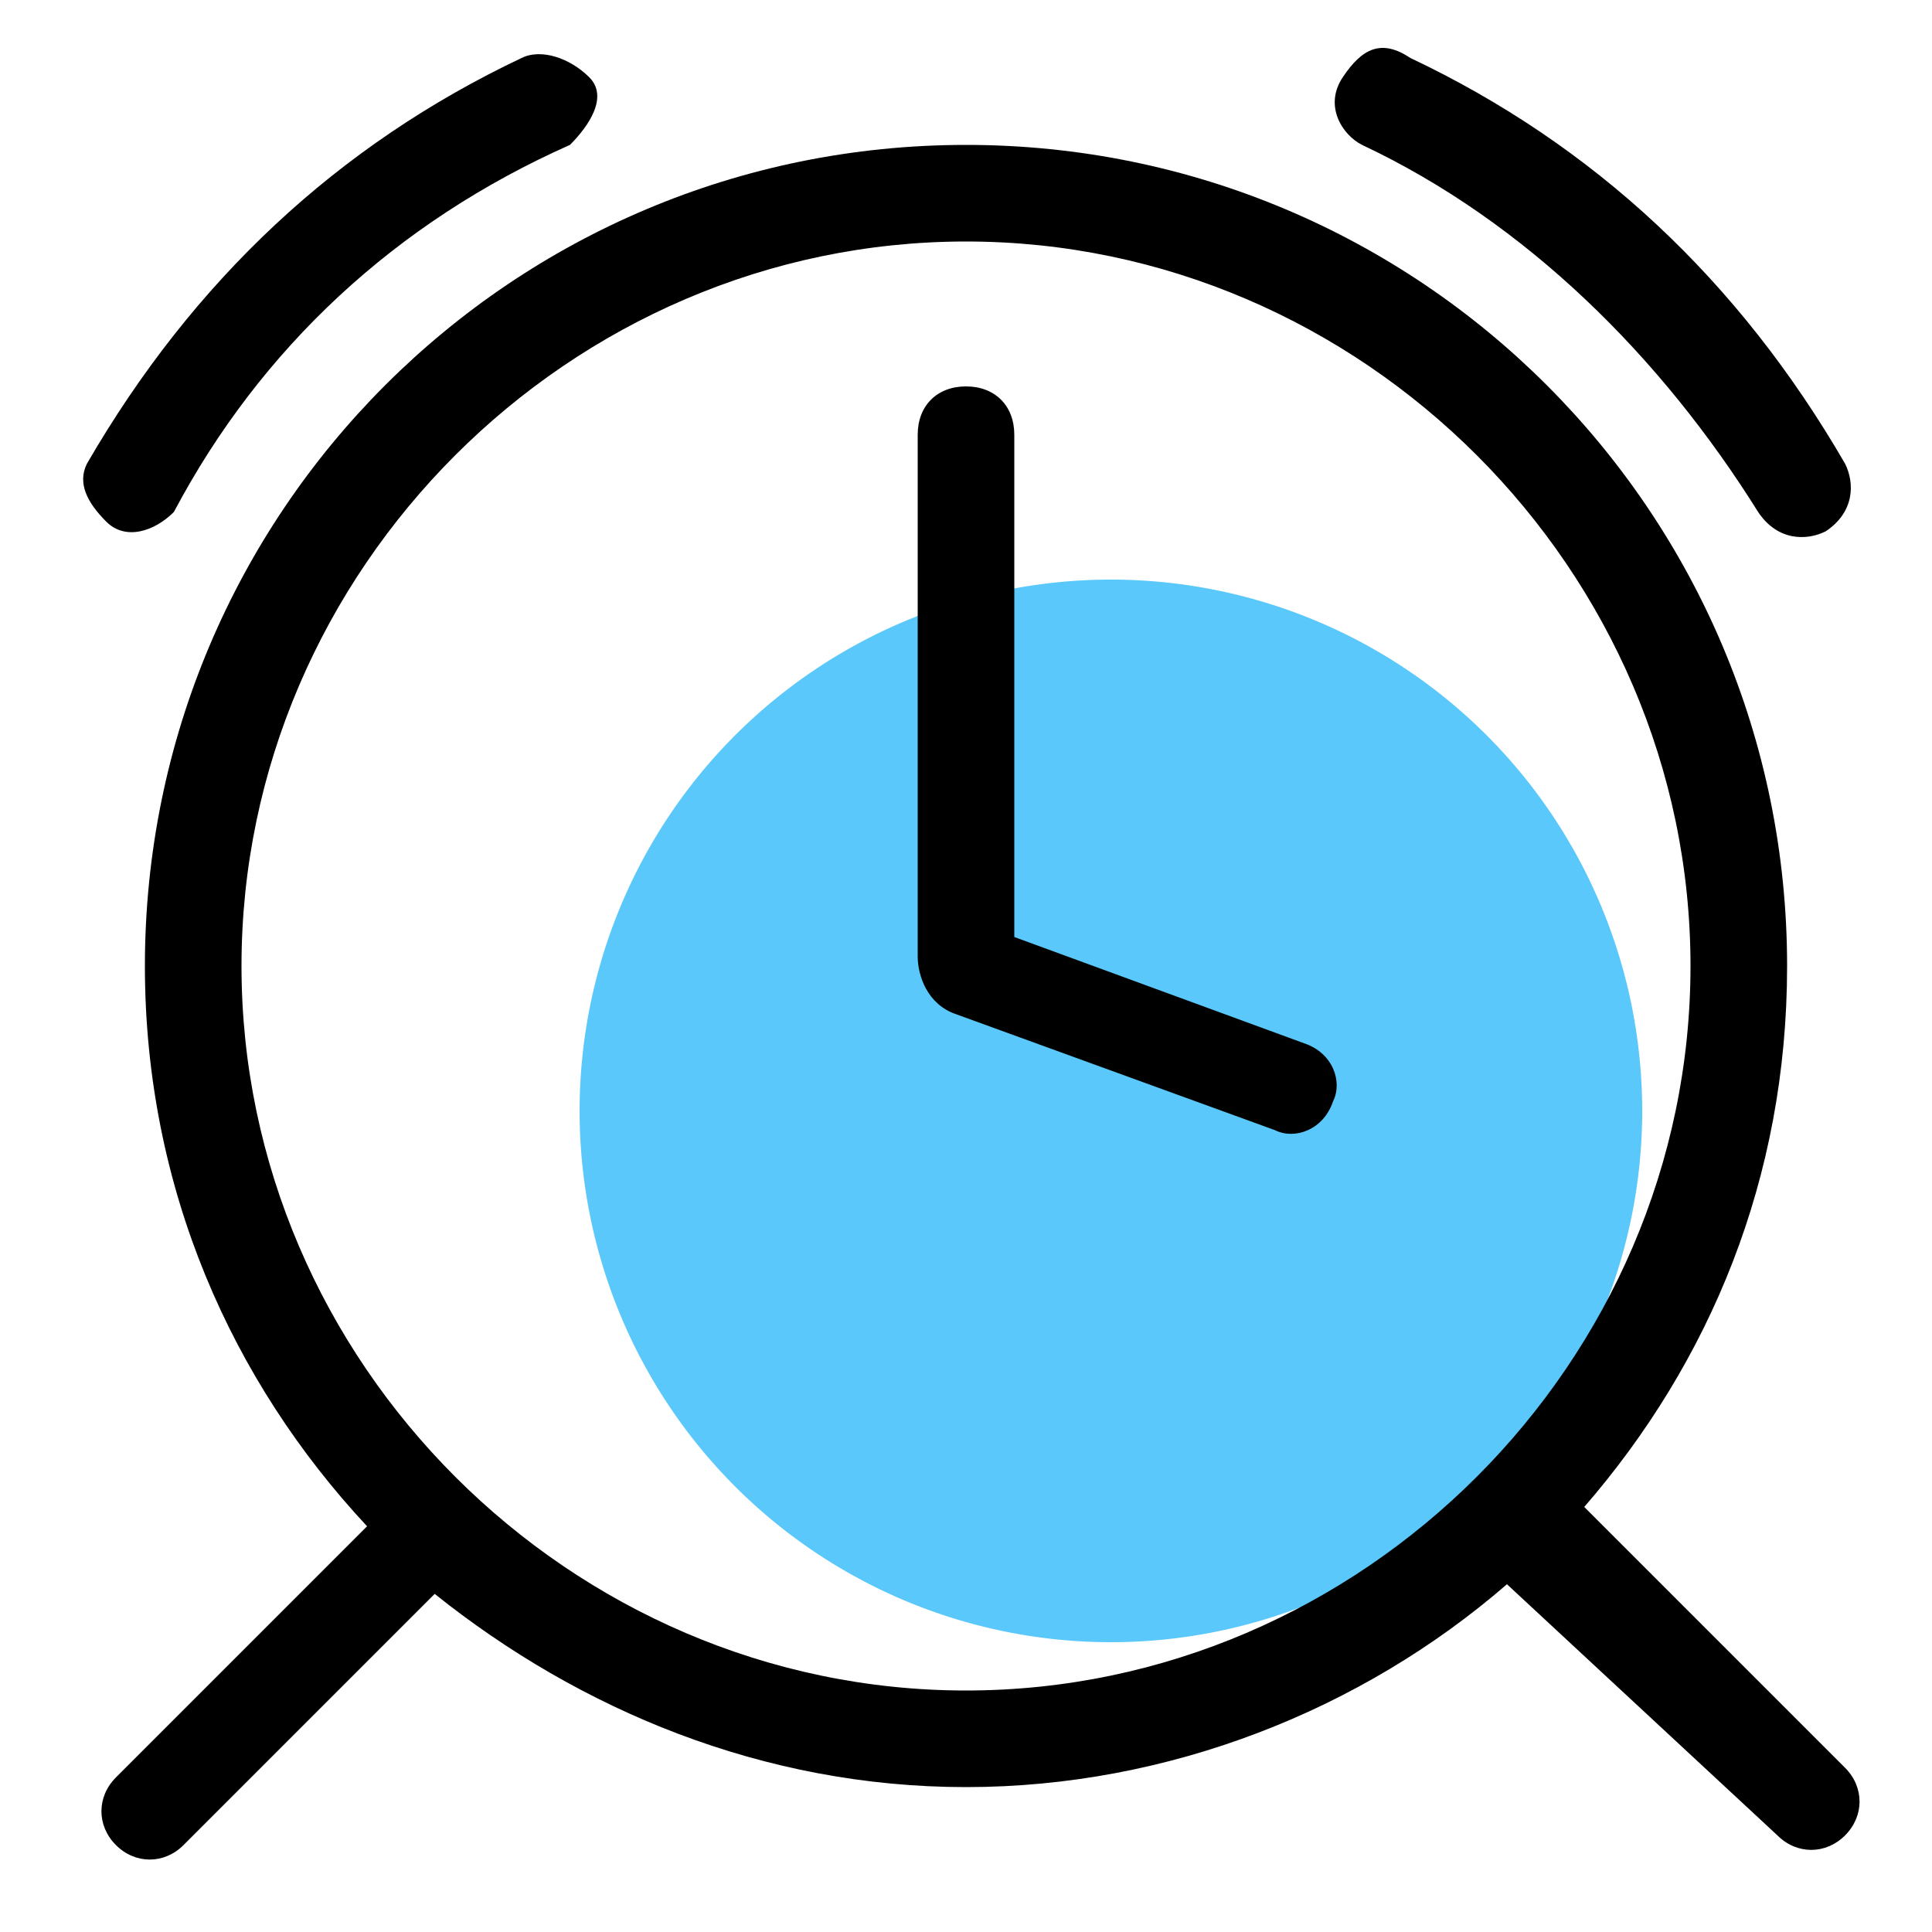 <?xml version="1.0" standalone="no"?><!DOCTYPE svg PUBLIC "-//W3C//DTD SVG 1.1//EN" "http://www.w3.org/Graphics/SVG/1.1/DTD/svg11.dtd"><svg class="icon" width="200px" height="200.00px" viewBox="0 0 1024 1024" version="1.1" xmlns="http://www.w3.org/2000/svg"><path d="M588.8 588.8m-281.6 0a281.6 281.6 0 1 0 563.2 0 281.6 281.6 0 1 0-563.2 0Z" fill="#5AC8FA" /><path d="M486.4 506.88V230.4c0-15.36 10.24-25.6 25.6-25.6s25.6 10.24 25.6 25.6v266.24l153.6 56.32c15.36 5.12 20.48 20.48 15.36 30.72-5.12 15.36-20.48 20.48-30.72 15.36l-168.96-61.44c-15.36-5.12-20.48-20.48-20.48-30.72z m312.32 332.8c-76.8 66.56-179.2 107.52-286.72 107.52-107.52 0-204.8-40.96-281.6-102.4l-133.12 133.12c-10.24 10.24-25.6 10.24-35.84 0-10.24-10.24-10.24-25.6 0-35.84l133.12-133.12c-71.68-76.8-117.76-179.2-117.76-296.96 0-240.64 194.56-435.2 435.2-435.2s435.2 194.56 435.2 435.2c0 112.64-40.96 209.92-107.52 286.72l138.24 138.24c10.24 10.24 10.24 25.6 0 35.84-10.24 10.24-25.6 10.24-35.84 0l-143.36-133.12z m179.2-593.92c5.12 10.24 5.12 25.6-10.24 35.84-10.24 5.12-25.6 5.12-35.84-10.24-51.2-81.92-122.88-153.6-209.92-194.56-10.24-5.12-20.48-20.48-10.24-35.84s20.48-20.48 35.84-10.24c97.28 46.08 174.08 117.76 230.4 215.04zM276.48 30.72c10.24-5.12 25.6 0 35.84 10.24s0 25.6-10.24 35.84c-92.16 40.96-163.84 107.52-209.92 194.56-10.24 10.24-25.6 15.36-35.84 5.12S40.96 256 46.08 245.76C102.4 148.48 179.2 76.8 276.48 30.72zM512 896c209.92 0 384-174.08 384-384S721.92 128 512 128 128 302.08 128 512s174.08 384 384 384z"  /></svg>